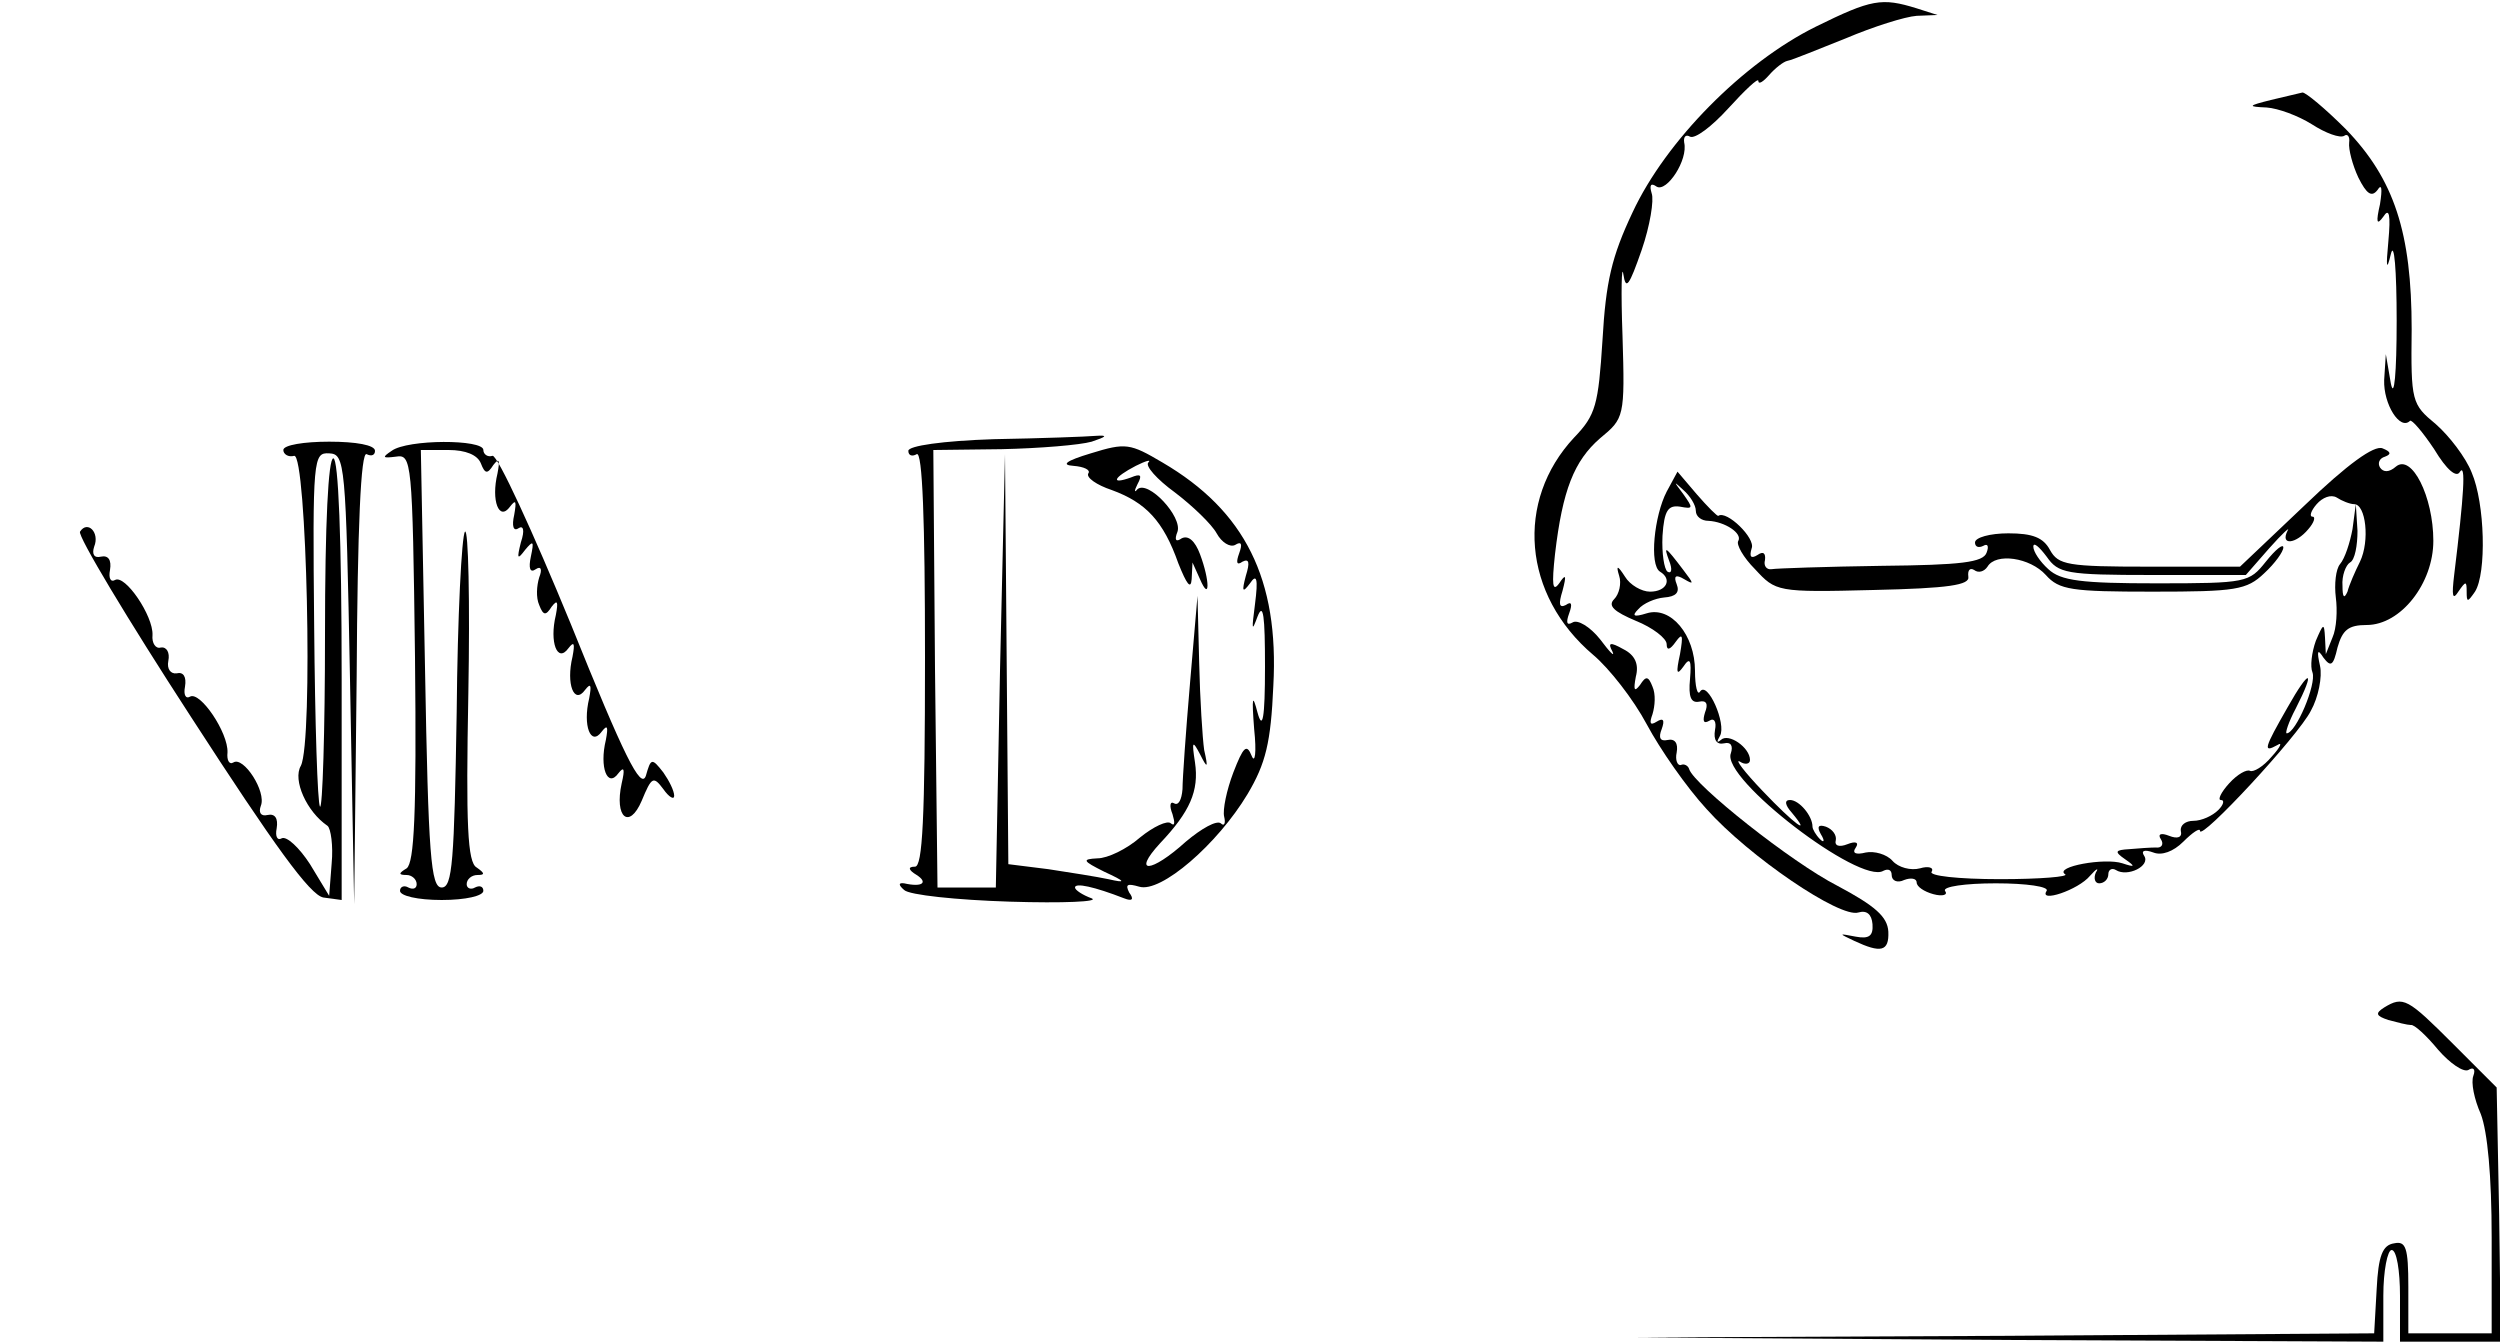 <?xml version="1.0" standalone="no"?>
<!DOCTYPE svg PUBLIC "-//W3C//DTD SVG 20010904//EN"
 "http://www.w3.org/TR/2001/REC-SVG-20010904/DTD/svg10.dtd">
<svg version="1.0" xmlns="http://www.w3.org/2000/svg"
 width="300pt" height="161pt" viewBox="0 0 300 161"
 preserveAspectRatio="xMidYMid meet">
<g transform="translate(0,161) scale(0.1,-0.1)"
fill="#000000" stroke="none">
<path d="M2179 1578 c-87 -43 -180 -137 -220 -223 -25 -53 -32 -83 -36 -153
-5 -78 -8 -90 -34 -117 -71 -76 -62 -189 23 -261 19 -16 48 -53 64 -83 16 -30
48 -76 72 -102 51 -57 160 -131 182 -124 10 3 16 -2 17 -14 1 -14 -4 -18 -20
-15 -21 4 -21 4 -2 -5 32 -15 42 -13 41 11 -1 18 -16 31 -61 55 -55 28 -172
121 -178 140 -1 4 -6 7 -10 5 -4 -1 -7 6 -5 15 2 11 -2 17 -11 15 -9 -2 -11 3
-7 13 4 11 2 14 -6 9 -8 -5 -9 -2 -5 9 3 10 4 24 0 33 -5 13 -8 13 -15 2 -7
-9 -8 -6 -5 10 4 15 -1 26 -15 33 -16 9 -19 8 -13 -3 3 -7 -3 -1 -15 15 -12
15 -27 24 -33 20 -7 -4 -8 0 -4 11 4 11 3 15 -4 10 -8 -4 -9 1 -4 17 5 19 4
21 -4 9 -8 -11 -9 -2 -5 35 9 77 23 112 54 139 29 24 30 25 27 123 -2 54 -1
87 1 74 3 -20 7 -14 22 29 10 29 15 60 12 68 -3 10 -1 13 6 8 12 -7 38 32 33
53 -1 7 2 10 7 7 6 -3 26 12 46 34 20 22 36 37 36 33 0 -5 6 -1 13 7 7 8 17
16 22 17 6 1 37 14 70 27 33 14 71 26 85 27 l25 1 -25 8 c-42 13 -54 11 -121
-22z"/>
<path d="M2725 1490 c-28 -7 -28 -8 -5 -9 14 -1 38 -10 54 -20 17 -11 34 -17
39 -14 4 3 7 -1 6 -8 -1 -8 4 -27 11 -42 10 -20 16 -24 23 -15 5 8 6 2 3 -17
-5 -22 -4 -26 4 -15 7 11 9 3 6 -30 -3 -31 -2 -36 3 -15 4 17 7 -19 7 -80 0
-63 -3 -95 -7 -75 l-6 35 -2 -31 c-1 -29 19 -61 31 -49 2 2 15 -13 29 -34 15
-25 27 -35 31 -27 7 10 5 -26 -7 -124 -3 -25 -2 -31 5 -20 9 13 10 13 10 0 0
-13 1 -13 10 0 14 22 12 106 -4 143 -7 18 -27 44 -43 58 -29 24 -30 27 -29
114 0 116 -21 180 -79 240 -25 25 -48 44 -52 44 -4 -1 -21 -5 -38 -9z"/>
<path d="M1193 1083 c-62 -2 -103 -8 -103 -14 0 -6 5 -7 10 -4 7 4 10 -80 10
-244 0 -194 -3 -251 -12 -251 -9 0 -8 -4 2 -10 14 -9 7 -15 -15 -10 -7 1 -7
-2 0 -8 6 -6 63 -12 127 -14 64 -2 108 0 98 4 -11 4 -20 10 -20 13 0 6 23 1
59 -13 10 -4 12 -1 6 7 -5 10 -2 11 12 7 26 -8 94 51 130 111 22 37 28 62 31
130 7 128 -34 210 -133 268 -39 23 -44 24 -86 11 -30 -9 -36 -14 -21 -15 13
-1 21 -5 18 -9 -3 -5 10 -14 28 -20 41 -15 62 -37 80 -88 10 -25 15 -32 16
-19 l1 20 9 -20 c12 -28 12 -2 0 30 -6 16 -14 23 -22 19 -7 -5 -9 -2 -5 8 6
18 -35 62 -48 51 -4 -5 -4 -2 0 6 6 11 4 13 -8 8 -25 -9 -21 0 6 14 12 6 19 8
15 4 -4 -4 10 -20 32 -36 21 -16 44 -38 50 -49 6 -11 16 -17 22 -14 8 5 9 1 5
-10 -4 -11 -3 -15 4 -10 8 4 9 -1 4 -17 -5 -19 -4 -21 5 -9 8 12 10 6 6 -25
-4 -31 -4 -34 3 -15 7 18 9 1 9 -60 0 -63 -3 -77 -9 -55 -6 23 -7 19 -4 -20 3
-28 1 -42 -3 -32 -6 15 -10 11 -22 -20 -8 -21 -13 -45 -11 -53 2 -8 0 -12 -4
-8 -5 4 -23 -6 -42 -22 -42 -38 -65 -39 -31 -2 36 38 47 63 42 97 -4 26 -3 27
6 10 9 -18 10 -17 5 5 -2 14 -5 61 -6 105 l-2 80 -9 -105 c-5 -58 -9 -115 -9
-127 -1 -13 -5 -20 -10 -17 -5 3 -6 -3 -2 -13 3 -10 3 -15 -2 -11 -4 4 -21 -4
-37 -17 -16 -14 -39 -25 -51 -25 -19 -1 -18 -3 8 -16 26 -12 27 -14 5 -9 -14
3 -46 8 -72 12 l-48 6 -2 246 -2 246 -6 -260 -5 -260 -35 0 -35 0 -3 263 -2
262 82 1 c46 1 94 5 108 9 18 6 20 8 5 7 -11 -1 -66 -3 -122 -4z"/>
<path d="M340 1070 c0 -5 6 -9 13 -7 15 3 23 -343 8 -372 -10 -17 7 -55 32
-72 4 -3 7 -24 5 -45 l-3 -39 -23 38 c-13 20 -28 34 -34 31 -5 -3 -8 2 -6 12
2 12 -2 18 -11 16 -8 -2 -11 3 -8 11 7 17 -21 60 -33 52 -5 -3 -8 3 -7 12 1
24 -33 74 -45 67 -5 -3 -8 2 -6 12 2 12 -2 18 -10 16 -7 -1 -12 5 -10 15 2 10
-2 17 -9 16 -6 -2 -11 5 -10 15 1 23 -33 73 -45 66 -5 -3 -8 2 -6 12 2 12 -2
18 -11 16 -8 -2 -11 3 -8 12 7 17 -8 32 -17 18 -3 -5 57 -105 133 -222 101
-156 143 -214 159 -217 l22 -3 0 265 c0 170 -4 265 -10 265 -6 0 -10 -77 -10
-212 0 -116 -3 -209 -6 -206 -3 4 -6 100 -7 216 -2 203 -1 209 18 208 19 -1
20 -10 25 -271 l5 -270 3 273 c1 179 5 271 12 267 6 -3 10 -1 10 4 0 7 -23 11
-55 11 -30 0 -55 -4 -55 -10z"/>
<path d="M470 1069 c-12 -8 -11 -9 5 -7 19 3 20 -3 23 -241 2 -189 -1 -246
-10 -253 -10 -6 -10 -8 0 -8 6 0 12 -5 12 -11 0 -5 -4 -7 -10 -4 -5 3 -10 1
-10 -4 0 -6 21 -11 50 -11 29 0 50 5 50 11 0 5 -4 7 -10 4 -5 -3 -10 -1 -10 4
0 6 6 11 13 11 9 0 9 2 -1 9 -11 6 -13 51 -10 209 2 111 0 198 -4 194 -4 -4
-9 -102 -10 -217 -3 -179 -5 -210 -18 -210 -13 0 -16 38 -20 263 l-5 262 33 0
c21 0 35 -6 39 -16 5 -13 8 -13 15 -2 7 9 8 6 5 -10 -8 -33 2 -58 15 -40 7 9
8 7 5 -10 -3 -13 -1 -20 5 -16 6 4 8 -2 3 -17 -5 -20 -4 -21 5 -9 10 12 11 11
7 -8 -3 -14 -1 -20 6 -15 6 4 8 0 4 -10 -3 -10 -4 -24 0 -33 5 -13 8 -13 15
-2 7 9 8 6 5 -10 -8 -33 2 -58 15 -40 7 9 8 6 5 -10 -8 -33 2 -58 15 -40 7 9
8 6 5 -10 -8 -33 2 -58 15 -40 7 9 8 6 5 -10 -8 -33 2 -58 15 -40 7 9 8 5 4
-12 -9 -41 9 -56 24 -21 12 29 14 30 26 14 7 -10 13 -13 13 -8 0 6 -6 18 -13
28 -14 18 -15 17 -21 -4 -6 -17 -26 23 -90 182 -46 112 -88 203 -94 202 -6 -2
-11 2 -11 7 0 13 -91 13 -110 -1z"/>
<path d="M2766 1004 l-78 -74 -109 0 c-98 0 -109 2 -119 20 -8 15 -21 20 -50
20 -22 0 -40 -5 -40 -11 0 -5 4 -7 10 -4 5 3 7 0 4 -8 -4 -12 -31 -15 -126
-16 -67 -1 -126 -3 -132 -4 -6 -1 -10 4 -8 11 1 8 -2 11 -9 6 -8 -5 -10 -2 -7
8 5 12 -30 46 -40 39 -1 -1 -13 11 -26 26 l-23 27 -13 -24 c-15 -29 -21 -88
-8 -96 15 -9 8 -24 -12 -24 -10 0 -24 8 -30 18 -9 14 -11 14 -7 1 3 -9 0 -22
-6 -28 -8 -8 0 -15 26 -26 20 -8 37 -21 37 -28 0 -8 4 -7 11 3 8 11 9 8 5 -15
-5 -23 -4 -26 4 -15 8 12 10 8 8 -15 -2 -21 1 -29 11 -27 9 2 11 -3 7 -13 -3
-10 -2 -14 5 -10 6 4 9 -1 7 -11 -2 -12 2 -18 11 -16 8 2 11 -3 8 -12 -12 -30
155 -158 183 -141 6 3 10 1 10 -5 0 -7 7 -10 15 -6 8 3 15 2 15 -3 0 -5 9 -11
20 -14 11 -3 18 -1 14 4 -3 5 24 9 61 9 37 0 64 -4 61 -9 -10 -15 38 1 52 18
8 9 11 10 7 4 -3 -7 -1 -13 4 -13 6 0 11 5 11 11 0 5 4 8 9 5 14 -9 42 5 34
17 -4 6 0 8 11 4 10 -4 24 1 36 13 11 11 20 17 20 13 0 -13 118 114 133 144 9
16 14 41 11 54 -4 18 -3 21 4 10 9 -12 12 -10 17 12 6 21 13 27 35 27 41 0 80
50 80 101 0 53 -26 105 -45 89 -8 -7 -15 -7 -19 -1 -3 5 -1 11 6 13 8 3 7 6
-3 10 -10 4 -42 -19 -93 -68z m-731 -7 c0 -7 7 -12 15 -12 20 -1 41 -15 36
-24 -3 -4 6 -20 20 -34 25 -27 26 -28 142 -25 91 2 116 6 114 16 -1 8 2 11 7
8 5 -4 12 -2 16 4 10 17 51 11 70 -10 16 -18 31 -20 128 -20 100 0 113 2 134
22 13 12 23 26 23 31 0 5 -9 -2 -21 -17 -20 -25 -23 -26 -131 -26 -90 0 -115
3 -130 17 -10 9 -18 21 -18 27 0 6 7 0 16 -12 14 -20 23 -22 127 -22 l112 0
28 32 c16 18 26 27 22 21 -9 -18 10 -16 25 2 7 8 9 15 5 15 -4 0 -2 7 5 15 7
8 17 12 24 8 6 -4 16 -8 21 -8 14 0 19 -44 7 -69 -6 -12 -13 -28 -15 -36 -4
-9 -6 -7 -6 7 -1 12 4 25 9 28 6 3 9 21 9 38 l-2 32 -4 -30 c-3 -16 -9 -35
-15 -42 -5 -6 -7 -24 -5 -40 2 -15 1 -37 -4 -48 l-8 -20 -1 20 c-1 18 -2 17
-11 -4 -5 -14 -7 -31 -4 -38 5 -14 -20 -73 -31 -73 -2 0 2 13 11 30 24 47 17
49 -10 1 -28 -49 -30 -55 -12 -45 6 4 4 -2 -7 -14 -10 -12 -22 -19 -26 -17 -4
2 -15 -4 -25 -15 -10 -11 -14 -20 -10 -20 5 0 3 -6 -3 -12 -7 -7 -20 -13 -30
-13 -9 0 -16 -5 -15 -12 2 -8 -4 -10 -14 -6 -10 4 -14 2 -10 -4 4 -6 1 -11 -6
-10 -6 0 -21 -1 -32 -2 -17 -1 -18 -3 -5 -12 13 -9 12 -10 -3 -5 -21 7 -82 -4
-69 -13 6 -3 -30 -6 -78 -6 -50 0 -86 4 -82 9 3 5 -4 7 -14 4 -11 -3 -26 1
-33 9 -7 8 -22 12 -32 10 -12 -3 -17 -1 -12 6 4 6 0 8 -10 4 -10 -4 -16 -2
-14 5 1 6 -4 13 -12 16 -9 3 -11 0 -6 -9 5 -8 4 -11 -1 -6 -5 5 -9 12 -9 15 0
13 -16 32 -27 32 -7 0 -6 -6 2 -15 25 -30 3 -14 -35 26 -22 23 -34 39 -27 35
6 -4 12 -3 12 2 0 15 -26 33 -35 24 -5 -4 -5 -2 -1 5 8 14 -15 67 -24 53 -3
-5 -6 6 -6 25 0 43 -29 78 -58 69 -16 -5 -18 -3 -10 5 6 7 20 13 31 14 14 1
19 6 15 16 -4 10 -1 12 9 6 12 -7 12 -6 -1 11 -22 29 -24 30 -17 11 4 -10 3
-16 -2 -13 -4 3 -7 22 -6 43 2 31 7 37 21 35 16 -3 16 -2 4 15 -12 16 -12 16
0 5 8 -7 15 -18 15 -25z"/>
<path d="M2861 401 c-11 -7 -10 -10 5 -15 11 -3 23 -6 27 -6 4 1 19 -13 33
-30 14 -16 30 -27 36 -24 6 4 9 1 6 -7 -3 -8 1 -28 9 -46 8 -21 13 -74 13
-148 l0 -115 -50 0 -50 0 0 56 c0 47 -3 55 -17 52 -14 -2 -19 -15 -21 -55 l-3
-53 -442 -3 -442 -2 448 -3 447 -2 0 55 c0 30 5 55 10 55 6 0 10 -25 10 -55
l0 -55 61 0 60 0 -2 152 -3 153 -52 52 c-55 55 -60 58 -83 44z"/>
</g>
</svg>
